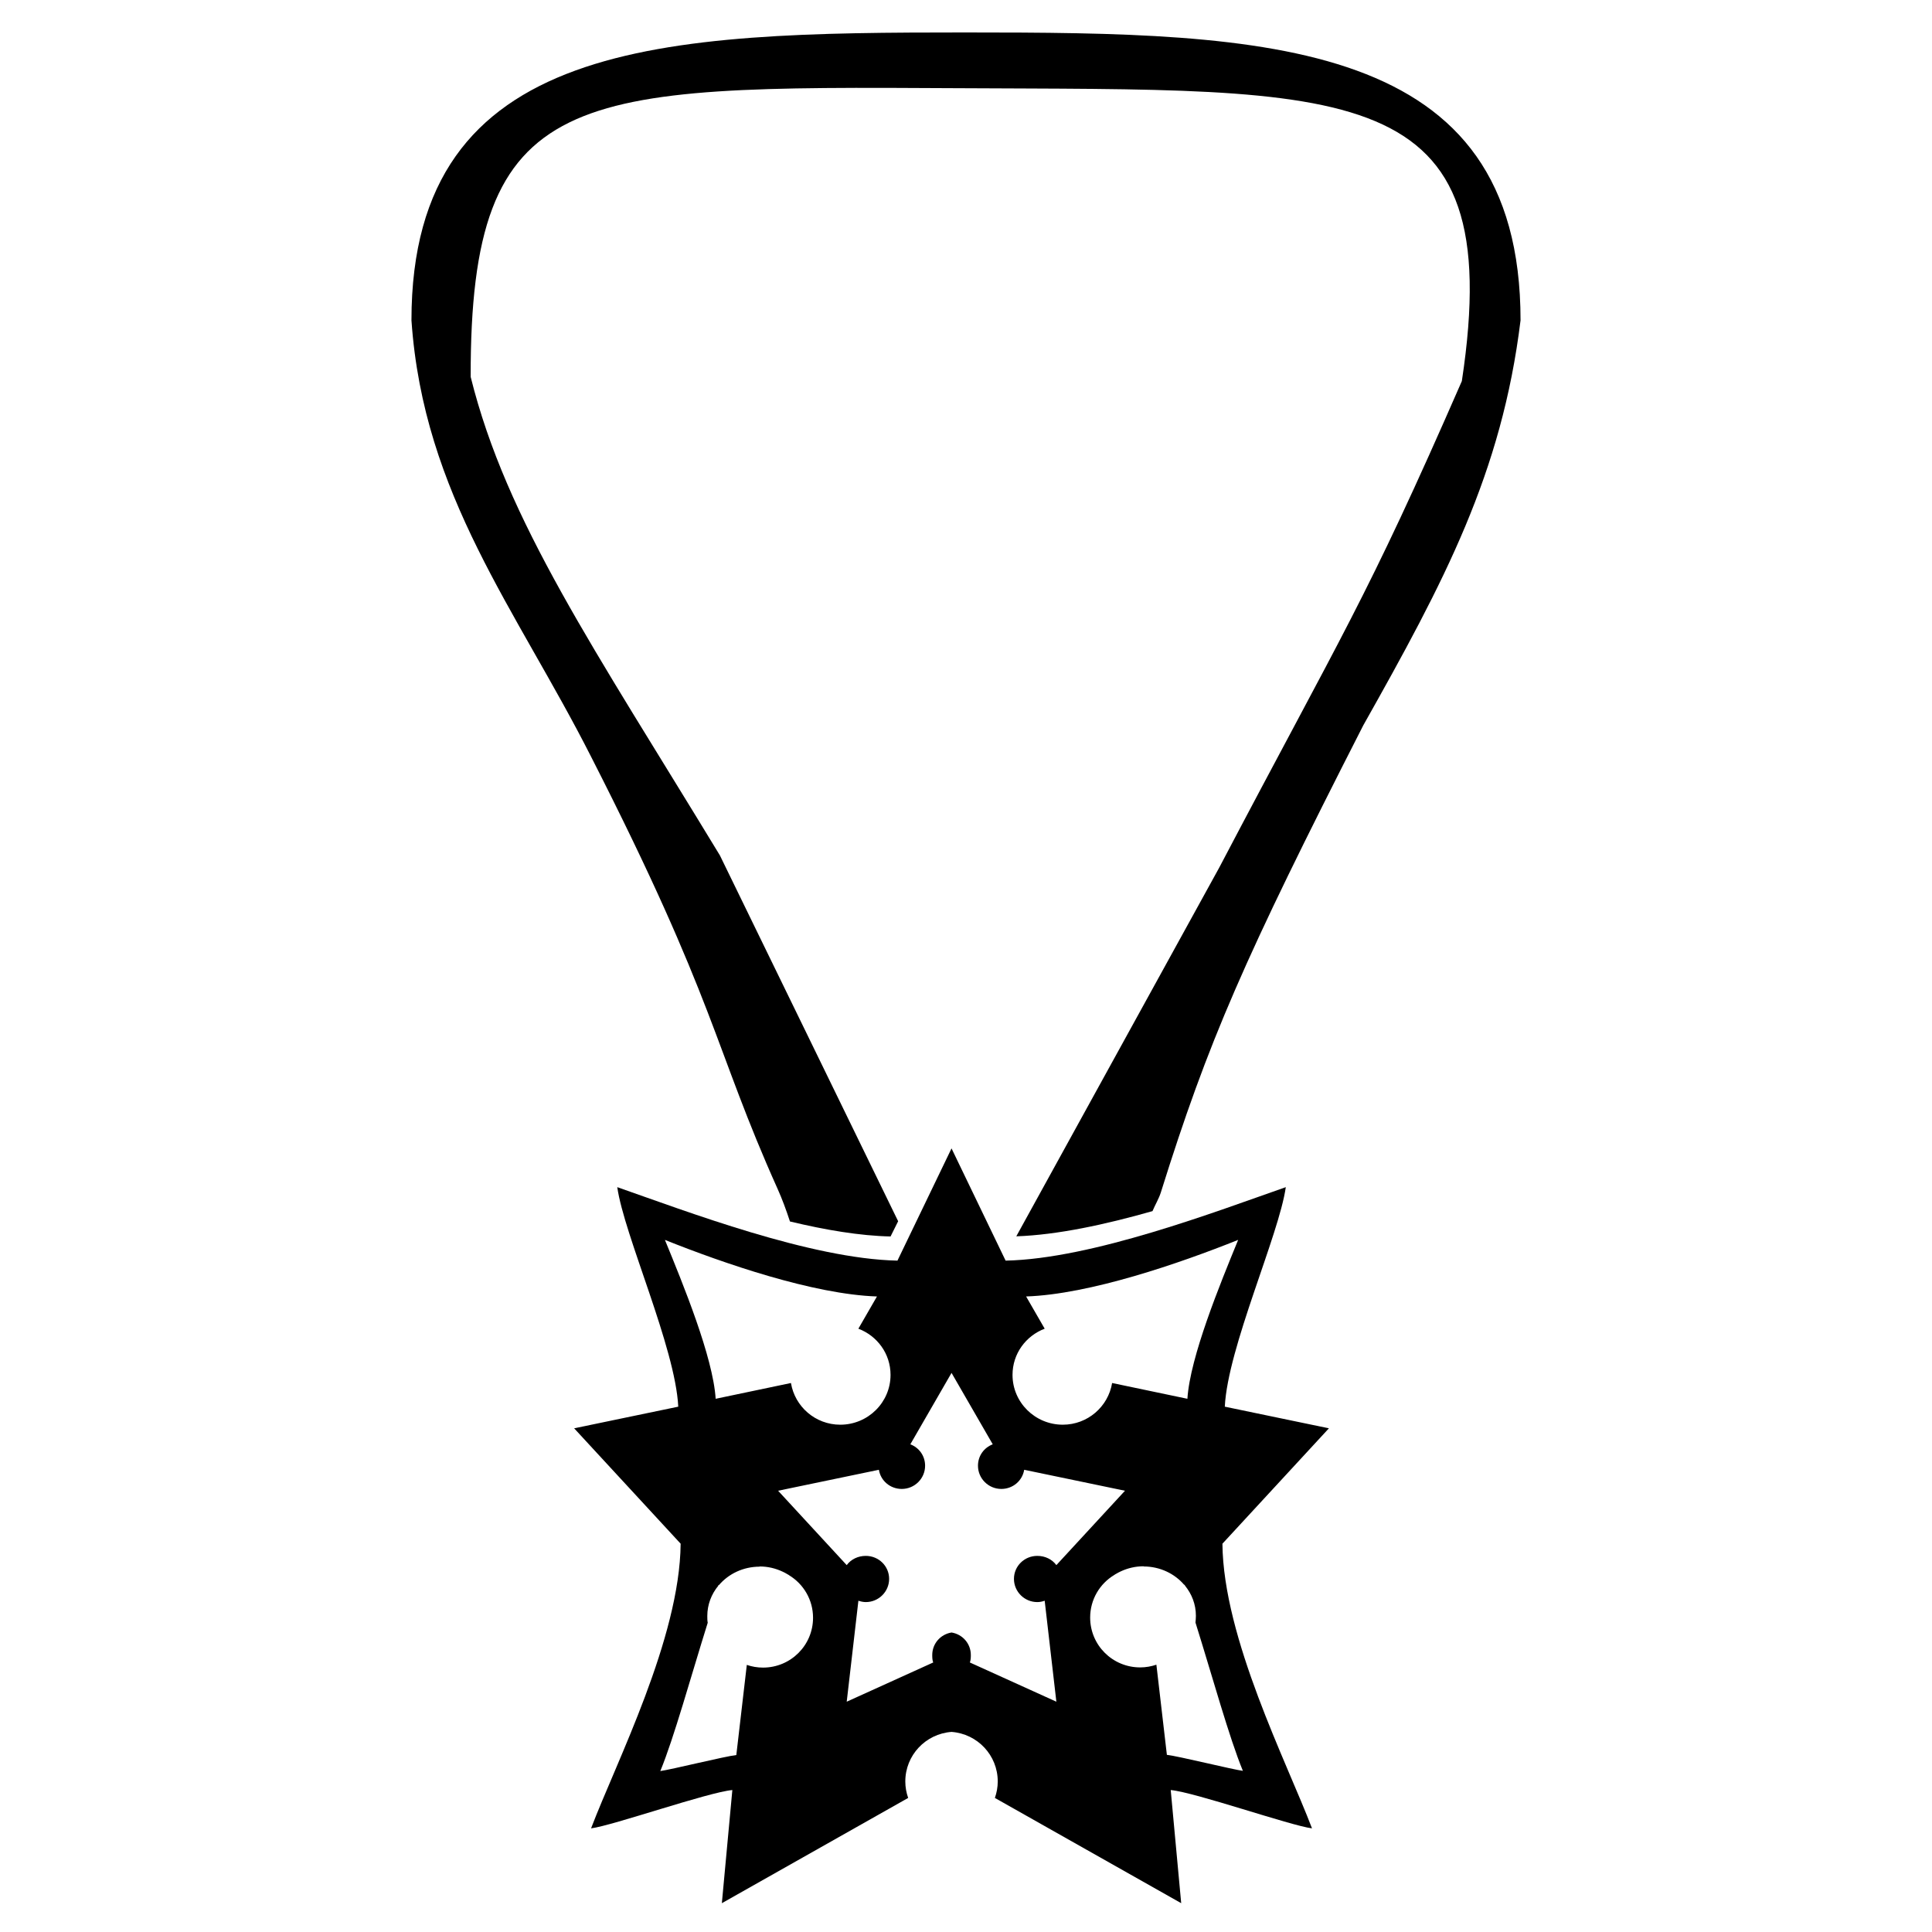 <?xml version="1.0" encoding="UTF-8" standalone="no"?>
<!-- Created with Inkscape (http://www.inkscape.org/) -->

<svg
   xmlns:dc="http://purl.org/dc/elements/1.1/"
   xmlns:cc="http://creativecommons.org/ns#"
   xmlns:rdf="http://www.w3.org/1999/02/22-rdf-syntax-ns#"
   xmlns:svg="http://www.w3.org/2000/svg"
   xmlns="http://www.w3.org/2000/svg"
   xmlns:sodipodi="http://sodipodi.sourceforge.net/DTD/sodipodi-0.dtd"
   xmlns:inkscape="http://www.inkscape.org/namespaces/inkscape"
   width="512"
   height="512"
   viewBox="0 0 512 512"
   id="svg4167"
   version="1.1"
   inkscape:version="0.91 r13725"
   sodipodi:docname="necklace.svg"
   inkscape:export-filename="C:\Users\Lucas\Desktop\temp\icons\game-icons.net\game-icons.net.svg-bt\necklace.png"
   inkscape:export-xdpi="11.25"
   inkscape:export-ydpi="11.25">
  <defs
     id="defs4169" />
  <sodipodi:namedview
     id="base"
     pagecolor="#ffffff"
     bordercolor="#666666"
     borderopacity="1.0"
     inkscape:pageopacity="0.0"
     inkscape:pageshadow="2"
     inkscape:zoom="0.70710678"
     inkscape:cx="58.336853"
     inkscape:cy="334.47461"
     inkscape:document-units="px"
     inkscape:current-layer="layer1"
     showgrid="false"
     inkscape:window-width="1366"
     inkscape:window-height="749"
     inkscape:window-x="-4"
     inkscape:window-y="-4"
     inkscape:window-maximized="1"
     units="px" />
  <g
     inkscape:label="Layer 1"
     inkscape:groupmode="layer"
     id="layer1"
     transform="translate(0,-540.362)">
    <path
       style="fill:#000000;fill-opacity:1;stroke:none;stroke-opacity:1"
       d="m 256,548.962 c -80.055,-2.9e-4 -146.961,1.462 -146.959,76.295 3.175,46.309 27.865,76.731 47.545,115.526 33.323,65.318 32.561,76.924 49.499,114.671 1.202,2.679 2.272,5.577 3.26,8.609 9.383,2.251 18.561,3.808 26.663,3.974 l 2.009,-4.036 -47.236,-96.951 c -33.421,-55.056 -56.504,-88.43 -66.049,-126.818 -0.142,-77.162 26.9,-77.069 128.587,-76.5 105.161,0.589 146.363,-3.208 134.084,77.626 -25.62,58.7 -31.445,66.394 -64.321,128.979 l -53.755,97.662 c 10.88,-0.37 23.584,-3.118 36.098,-6.68 0.711,-1.71 1.687,-3.281 2.212,-4.958 12.574,-40.152 22.044,-61.832 53.637,-123.758 21.512,-38.208 36.718,-66.801 41.686,-107.345 0.002,-74.833 -66.904,-76.295 -146.959,-76.295 z"
       id="path4194-5"
       inkscape:connector-curvature="0"
       sodipodi:nodetypes="sccscccccsccccsccs" />
    <path
       inkscape:connector-curvature="0"
       d="m 252.166,844.698 -14.333,29.744 c -23.021,-0.476 -55.97,-13.096 -74.252,-19.471 1.806,12.728 15.389,42.464 16.164,58.174 l -27.592,5.734 28.224,30.58 c -0.226,25.059 -17.045,57.837 -23.74,75.436 5.747,-0.733 31.058,-9.59 37.442,-10.153 l -2.78,29.983 49.375,-27.893 c -0.481,-1.364 -0.759,-2.831 -0.759,-4.36 0,-6.958 5.379,-12.63 12.249,-13.14 6.87,0.509 12.249,6.181 12.249,13.14 0,1.531 -0.283,2.996 -0.759,4.36 l 49.376,27.893 -2.777,-29.983 c 6.384,0.566 31.695,9.421 37.442,10.153 -6.696,-17.599 -23.503,-50.377 -23.74,-75.436 l 28.223,-30.58 -27.592,-5.734 c 0.776,-15.71 14.36,-45.446 16.164,-58.174 -18.283,6.375 -51.231,18.997 -74.253,19.471 l -14.333,-29.744 z m -75.957,24.249 c 15.532,6.216 39.34,14.431 56.194,14.992 l -4.925,8.541 c 4.986,1.897 8.524,6.617 8.524,12.244 0,7.294 -5.98,13.199 -13.322,13.199 -6.599,0 -12.032,-4.789 -13.07,-11.049 l -19.952,4.181 c -0.699,-11.076 -8.669,-30.438 -13.449,-42.107 z m 151.914,0 c -4.78,11.669 -12.751,31.031 -13.449,42.107 l -19.952,-4.181 c -1.039,6.26 -6.471,11.049 -13.07,11.049 -7.343,0 -13.323,-5.905 -13.323,-13.199 0,-5.627 3.538,-10.346 8.524,-12.244 l -4.925,-8.541 c 16.855,-0.56 40.663,-8.776 56.195,-14.992 z m -75.958,35.239 10.923,18.933 c -2.318,0.883 -3.915,3.057 -3.915,5.674 0,3.393 2.771,6.152 6.188,6.152 3.069,0 5.579,-2.165 6.062,-5.076 l 26.708,5.555 -18.184,19.71 c -1.129,-1.54 -2.989,-2.448 -5.051,-2.448 -3.415,0 -6.188,2.7 -6.188,6.092 0,3.393 2.774,6.152 6.188,6.152 0.699,0 1.33,-0.142 1.956,-0.359 l 3.094,26.758 -22.92,-10.393 c 0.226,-0.634 0.255,-1.26 0.255,-1.973 0,-3.045 -2.197,-5.498 -5.114,-5.973 -2.916,0.476 -5.114,2.928 -5.114,5.973 0,0.713 0.022,1.336 0.255,1.973 l -22.92,10.393 3.094,-26.758 c 0.626,0.198 1.26,0.359 1.956,0.359 3.415,0 6.188,-2.76 6.188,-6.152 0,-3.393 -2.771,-6.092 -6.188,-6.092 -2.064,0 -3.922,0.911 -5.051,2.448 l -18.184,-19.71 26.709,-5.555 c 0.481,2.912 2.992,5.076 6.061,5.076 3.415,0 6.187,-2.76 6.187,-6.152 0,-2.618 -1.596,-4.791 -3.914,-5.674 l 10.923,-18.933 z m -50.891,51.305 c 2.214,0 4.271,0.501 6.125,1.376 0.393,0.17 0.767,0.379 1.135,0.597 0.142,0.113 0.303,0.142 0.442,0.255 0.022,0.022 0.113,0.022 0.113,0.085 3.835,2.313 6.377,6.497 6.377,11.289 0,7.295 -5.917,13.2 -13.259,13.2 -1.5,0 -2.947,-0.255 -4.294,-0.716 l -2.78,23.891 c -2.904,0.303 -17.411,3.892 -20.142,4.241 3.615,-8.752 8.046,-24.873 12.565,-39.301 -0.113,-0.592 -0.113,-1.175 -0.113,-1.792 0,-3.019 1.09,-5.79 2.905,-8.004 0.021,-0.085 0.057,-0.142 0.085,-0.255 l 0.085,0.085 c 2.533,-2.982 6.438,-4.898 10.797,-4.898 z m 101.781,0 c 4.359,0 8.263,1.916 10.797,4.898 l 0.085,-0.085 c 0.021,0.085 0.057,0.142 0.085,0.255 1.817,2.214 2.905,4.985 2.905,8.003 0,0.617 -0.057,1.2 -0.113,1.792 4.518,14.428 8.95,30.549 12.565,39.301 -2.732,-0.348 -17.238,-3.935 -20.142,-4.241 l -2.78,-23.891 c -1.345,0.453 -2.794,0.719 -4.293,0.719 -7.343,0 -13.259,-5.905 -13.259,-13.2 0,-4.793 2.542,-8.976 6.377,-11.289 0.022,-0.022 0.113,-0.022 0.113,-0.085 0.113,-0.113 0.297,-0.142 0.442,-0.255 0.371,-0.226 0.744,-0.413 1.135,-0.6 1.854,-0.872 3.912,-1.373 6.125,-1.373 z"
       id="path4771" />
  </g>
</svg>
